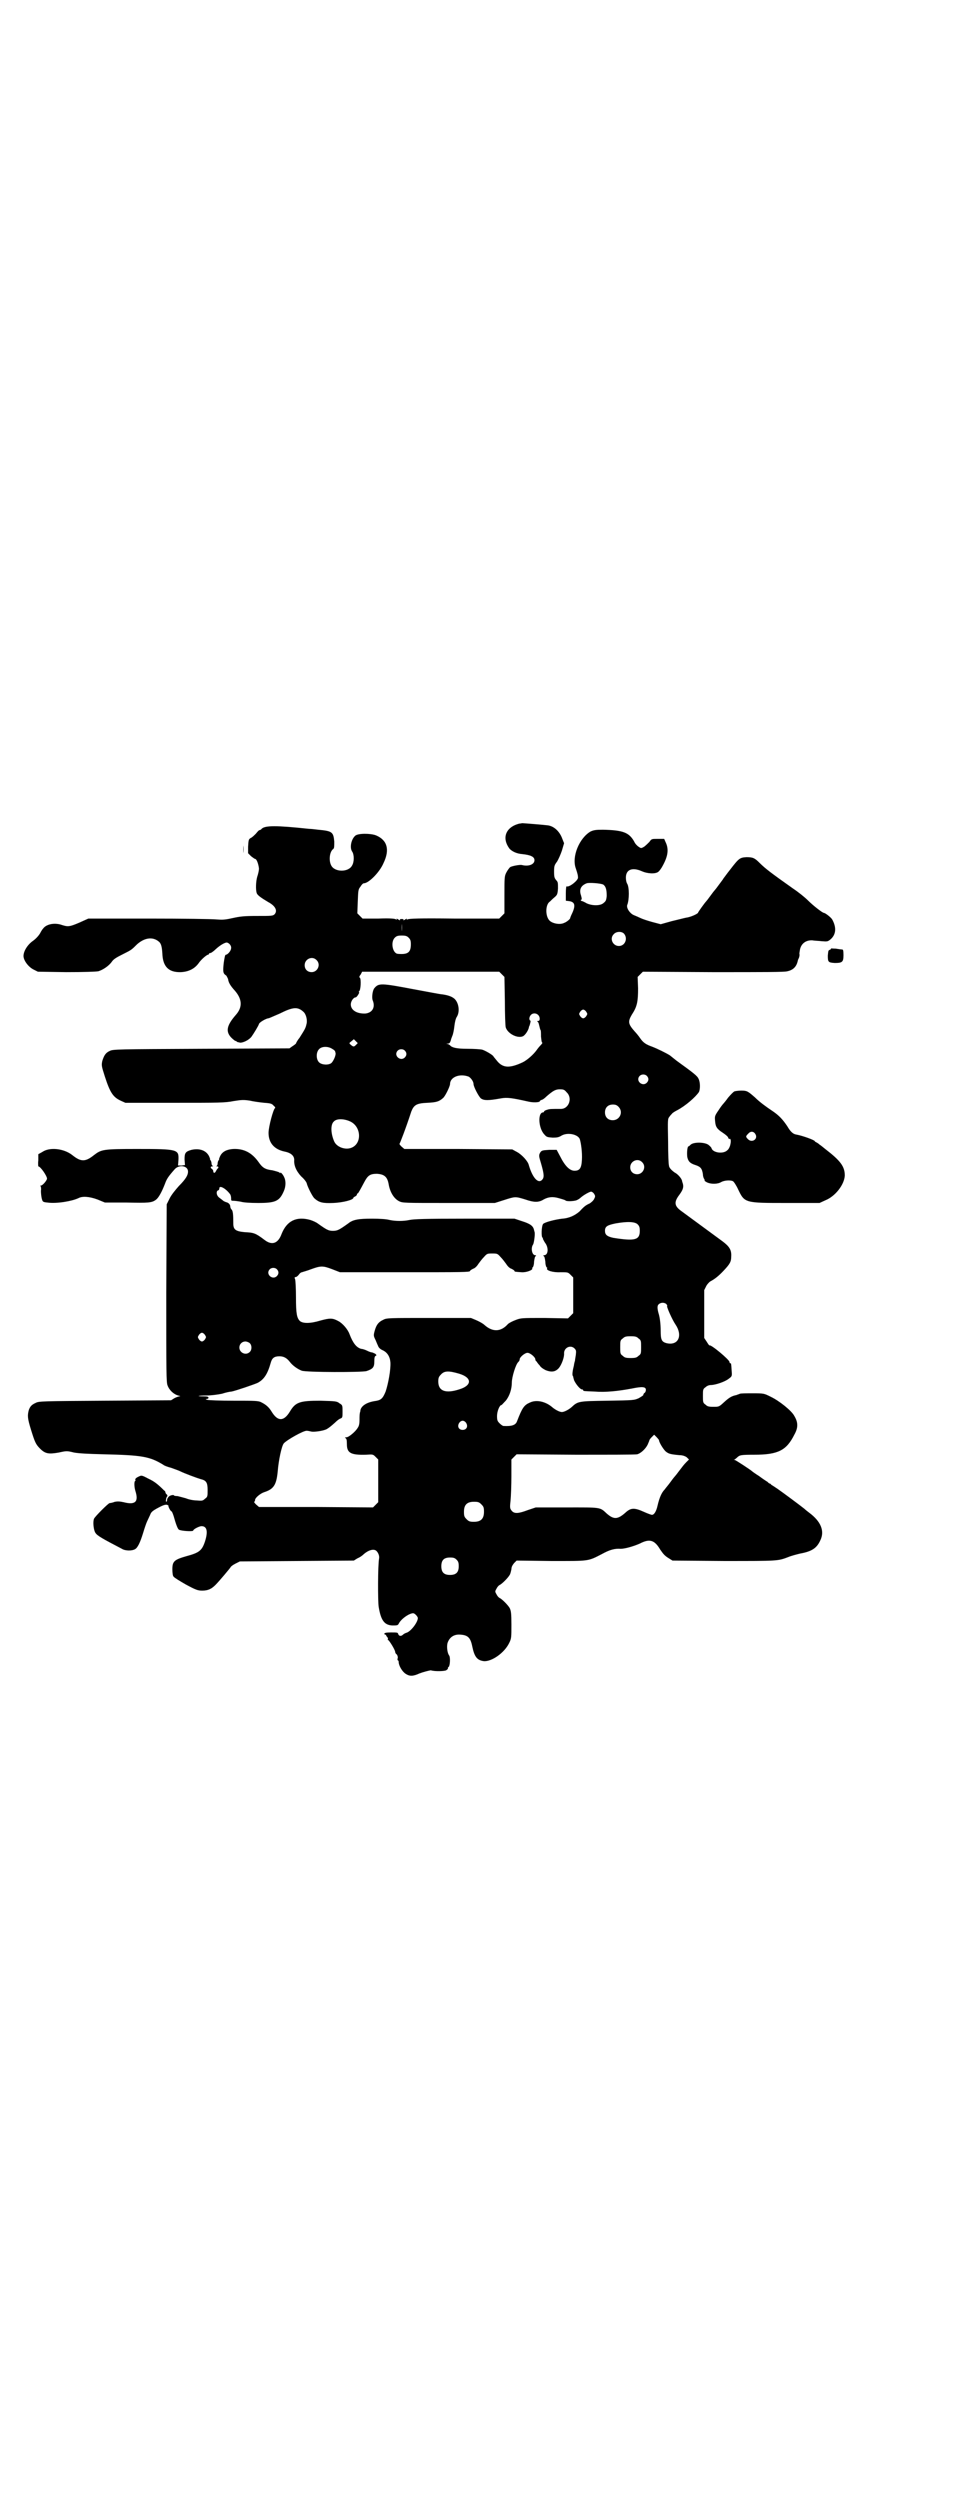 <?xml version="1.0" standalone="no"?>
<!DOCTYPE svg PUBLIC "-//W3C//DTD SVG 20010904//EN"
 "http://www.w3.org/TR/2001/REC-SVG-20010904/DTD/svg10.dtd">
<svg version="1.0" xmlns="http://www.w3.org/2000/svg"
 width="1104pt" height="2870pt" viewBox="0 0 1104 2870"
 preserveAspectRatio="xMidYMid meet">
<g transform="translate(0,2870) scale(0.5,-0.5)"
fill="#000000" stroke="none">
<path d="M1193 3849 c-31 -8 -41 -33 -22 -58 6 -6 16 -11 29 -12 19 -2 28 -6
28 -14 0 -10 -14 -15 -29 -11 -4 1 -22 -2 -27 -5 -2 -2 -6 -7 -9 -13 -4 -8 -4
-12 -4 -51 l0 -42 -6 -6 -6 -6 -104 0 c-79 1 -104 0 -107 -2 -2 -2 -2 -1 -1 1
1 1 -1 1 -4 -1 -3 -2 -5 -3 -4 -1 1 1 0 2 -4 2 -4 0 -5 -1 -4 -2 1 -2 -1 -1
-4 1 -3 2 -5 2 -4 1 1 -2 1 -3 -1 -1 -2 2 -15 3 -40 2 l-37 0 -6 6 -6 6 1 27
c1 25 1 28 6 34 3 5 6 8 8 8 11 0 36 25 45 46 15 31 9 53 -17 64 -13 5 -42 5
-48 -1 -9 -8 -13 -27 -7 -36 5 -7 5 -24 0 -32 -8 -16 -40 -16 -48 0 -6 11 -4
32 5 38 2 2 2 6 2 17 -2 22 -5 24 -37 27 -8 1 -17 2 -21 2 -75 8 -101 8 -109
0 -1 -2 -4 -3 -5 -3 -1 0 -4 -3 -8 -8 -4 -4 -9 -9 -12 -10 -5 -3 -5 -5 -6 -20
l0 -15 7 -7 c4 -3 8 -6 9 -6 4 0 8 -13 9 -22 0 -5 -2 -13 -4 -19 -3 -10 -4
-30 -1 -38 2 -5 11 -11 26 -20 17 -9 22 -20 15 -28 -4 -4 -7 -4 -40 -4 -30 0
-39 -1 -57 -5 -18 -4 -23 -4 -37 -3 -9 1 -79 2 -155 2 l-139 0 -20 -9 c-23
-10 -27 -10 -40 -6 -16 6 -36 3 -44 -8 -2 -2 -5 -7 -7 -11 -3 -5 -9 -12 -16
-17 -13 -9 -22 -24 -22 -35 0 -10 11 -25 23 -31 l10 -5 65 -1 c41 0 69 1 74 2
10 3 24 12 31 22 4 6 11 10 25 17 20 10 20 10 33 23 17 15 36 18 50 6 5 -4 7
-11 8 -27 1 -31 15 -44 43 -43 18 1 31 8 40 20 6 9 19 20 22 20 1 0 2 1 2 2 0
1 2 2 4 2 1 0 7 4 12 9 11 10 21 15 25 15 6 -1 11 -8 10 -13 0 -6 -8 -15 -12
-15 -2 0 -3 -6 -5 -19 -2 -20 -2 -24 6 -29 1 -2 3 -5 4 -8 1 -7 4 -14 16 -27
17 -20 17 -38 2 -55 -21 -24 -24 -38 -11 -52 4 -4 9 -8 10 -8 2 0 3 -1 3 -2 0
0 3 -1 8 -2 7 0 20 6 26 14 5 7 16 25 17 29 1 4 17 13 22 13 1 0 12 5 26 11
30 15 41 16 54 4 6 -5 10 -19 7 -29 -2 -9 -4 -12 -16 -31 -5 -6 -8 -12 -8 -13
0 0 -3 -3 -8 -6 l-7 -5 -203 -1 c-192 -1 -203 -1 -210 -5 -9 -4 -13 -10 -17
-23 -2 -10 -2 -11 6 -36 12 -37 19 -47 36 -55 l11 -5 113 0 c102 0 116 0 136
4 19 3 23 3 37 1 8 -2 23 -4 33 -5 15 -1 18 -2 22 -7 3 -2 4 -5 3 -5 -4 -2
-15 -43 -15 -57 0 -23 13 -38 37 -43 15 -3 22 -10 22 -19 -1 -12 4 -25 16 -38
7 -6 13 -14 13 -17 3 -10 13 -29 17 -33 11 -10 19 -12 44 -11 22 1 46 7 46 12
0 1 2 2 4 3 2 1 4 3 4 4 0 2 1 3 2 3 1 0 6 9 15 26 8 15 13 19 29 19 17 -1 24
-7 27 -24 3 -18 12 -33 24 -39 8 -4 12 -4 114 -4 l106 0 22 7 c25 8 25 8 48 1
20 -7 31 -7 42 0 11 6 21 7 35 3 7 -2 14 -4 15 -5 2 -3 19 -2 25 0 3 1 8 4 11
7 7 6 20 13 23 13 2 0 5 -2 7 -5 3 -5 3 -6 0 -12 -2 -4 -7 -8 -10 -10 -9 -4
-13 -7 -23 -18 -10 -9 -24 -16 -40 -17 -17 -2 -40 -8 -44 -12 -4 -4 -5 -32 -1
-32 1 0 1 -1 0 -1 0 -1 2 -5 5 -10 9 -11 8 -29 -2 -29 -2 0 -2 -1 -1 -2 2 0 3
-6 4 -13 0 -7 2 -12 3 -13 1 0 2 -1 1 -2 -3 -5 14 -10 31 -9 17 0 17 0 23 -6
l6 -6 0 -41 0 -41 -6 -6 -6 -6 -54 1 c-54 0 -54 0 -67 -5 -8 -3 -15 -7 -17 -9
-16 -18 -35 -19 -54 -2 -3 3 -12 8 -19 11 l-12 5 -96 0 c-90 0 -98 0 -105 -4
-11 -5 -16 -11 -20 -25 -3 -11 -3 -12 2 -22 2 -5 5 -12 6 -14 1 -3 5 -7 10 -9
11 -5 17 -15 18 -28 1 -17 -5 -49 -11 -67 -7 -17 -11 -20 -26 -22 -18 -3 -30
-11 -32 -21 0 -1 0 -2 0 -2 -2 -5 -2 -11 -2 -20 0 -8 -1 -14 -4 -18 -5 -9 -21
-22 -26 -22 -4 0 -4 -1 -2 -2 2 -1 3 -4 3 -14 0 -20 9 -25 44 -24 16 1 16 1
22 -5 l6 -6 0 -49 0 -49 -6 -6 -6 -6 -131 1 -131 0 -7 6 c-3 3 -5 6 -4 6 1 0
2 2 2 4 0 5 12 15 21 18 22 7 28 17 31 47 2 26 9 59 14 65 7 8 46 30 53 29 2
0 7 -1 11 -2 8 -1 28 2 35 6 5 3 9 6 19 15 4 4 9 8 12 9 5 2 5 3 5 16 0 14 0
15 -7 19 -6 5 -9 5 -44 6 -47 0 -57 -3 -70 -25 -14 -23 -28 -23 -42 0 -6 10
-13 16 -23 21 -7 4 -14 4 -64 4 -31 0 -58 1 -61 2 -4 1 -4 2 -1 2 2 0 4 1 4 3
0 2 -2 3 -12 3 -18 0 -12 2 8 2 10 0 25 2 35 4 9 3 19 5 22 5 10 2 51 16 60
20 15 8 23 21 30 46 3 11 8 15 20 15 10 0 17 -4 24 -13 6 -8 17 -16 27 -20 10
-4 139 -4 149 -1 15 5 18 9 18 22 0 9 1 12 3 13 3 1 2 2 -1 5 -3 1 -6 3 -8 3
-2 0 -7 2 -11 4 -4 2 -10 4 -13 4 -11 3 -19 13 -27 34 -4 11 -16 25 -26 30
-13 7 -19 7 -41 1 -23 -7 -40 -7 -47 -1 -7 7 -9 17 -9 54 0 20 -1 39 -2 42 -2
4 -1 5 2 5 1 0 5 3 7 6 2 3 5 5 7 5 2 1 11 3 21 7 22 8 27 8 48 0 l18 -7 144
0 c138 0 155 0 155 3 0 1 3 3 7 5 4 1 9 6 12 11 3 4 8 11 13 16 7 8 8 8 19 8
11 0 12 0 19 -8 5 -5 10 -12 13 -16 3 -5 8 -10 12 -11 4 -2 7 -4 7 -5 0 -2 2
-2 16 -3 11 -1 27 5 25 9 -1 1 0 2 1 2 1 1 3 6 3 13 1 7 2 13 4 13 1 1 1 2 -1
2 -8 0 -11 17 -5 25 2 4 5 25 3 29 0 1 -1 3 -1 4 -2 9 -8 14 -27 20 l-18 6
-115 0 c-89 0 -117 -1 -126 -3 -14 -3 -32 -3 -46 0 -7 2 -23 3 -40 3 -31 0
-44 -2 -55 -11 -21 -15 -25 -17 -35 -17 -10 0 -14 2 -35 17 -4 3 -11 6 -17 8
-32 9 -54 -2 -66 -32 -8 -22 -22 -27 -39 -14 -21 16 -25 17 -46 18 -21 2 -26
6 -26 20 0 22 -1 29 -4 32 -2 2 -3 5 -3 8 -1 5 -5 8 -10 9 -2 1 -5 2 -6 3 -1
1 -5 4 -9 7 -7 5 -8 15 -3 17 2 0 3 3 3 5 0 7 14 0 24 -13 2 -2 3 -7 3 -10 0
-6 0 -6 6 -6 3 0 10 -1 16 -2 6 -2 22 -3 40 -3 40 0 49 4 59 27 5 11 5 24 1
32 -3 7 -9 13 -9 10 0 -1 -1 -1 -2 1 -1 1 -8 3 -16 5 -17 2 -23 6 -32 19 -15
21 -33 31 -58 30 -15 -1 -25 -6 -30 -16 -2 -4 -3 -8 -3 -8 1 0 1 -1 -1 -2 -1
-2 -2 -5 -2 -7 0 -3 -1 -5 -2 -6 -2 0 -2 -1 1 -1 3 0 4 -3 1 -5 -1 -1 -3 -4
-4 -6 -2 -5 -6 -5 -6 0 0 1 -1 4 -3 5 -4 3 -4 6 1 6 2 0 2 1 1 1 -2 1 -3 3 -3
6 0 2 -1 5 -2 7 -2 1 -2 2 -1 2 0 0 -1 4 -3 8 -7 13 -22 18 -40 14 -14 -4 -16
-7 -16 -22 l1 -13 -8 -1 -8 0 1 13 c1 24 -1 25 -95 25 -78 0 -82 -1 -99 -14
-20 -16 -30 -16 -50 0 -19 15 -52 19 -69 7 l-9 -5 0 -14 c-1 -8 0 -14 0 -14 5
0 20 -22 20 -28 0 -4 -10 -16 -14 -16 -2 0 -2 -1 -1 -1 1 -1 2 -6 1 -11 0 -6
1 -14 2 -18 2 -7 2 -8 13 -9 21 -3 56 3 71 10 9 5 25 4 44 -3 l17 -7 49 0 c51
-1 59 -1 69 7 6 5 13 18 20 36 4 11 7 16 22 33 10 12 31 9 31 -5 0 -8 -5 -17
-21 -33 -8 -9 -17 -20 -21 -28 l-7 -14 -1 -204 c0 -183 0 -205 3 -212 4 -11
14 -20 24 -23 5 -1 6 -2 4 -2 -3 0 -8 -2 -12 -4 l-8 -5 -152 -1 c-142 -1 -152
-1 -159 -5 -9 -4 -13 -8 -16 -17 -3 -12 -3 -18 5 -44 9 -29 11 -34 21 -44 12
-12 20 -13 43 -9 18 4 19 4 35 0 12 -2 29 -3 68 -4 88 -2 106 -5 137 -24 2 -2
10 -5 18 -7 8 -3 17 -6 21 -8 10 -5 37 -15 47 -18 13 -3 16 -8 16 -25 0 -14 0
-16 -6 -20 -5 -5 -7 -5 -19 -4 -7 0 -18 2 -25 5 -7 2 -15 4 -19 5 -5 0 -8 1
-8 1 0 3 -9 1 -12 -2 -2 -2 -4 -5 -4 -7 0 -3 -1 -5 -2 -5 -2 0 0 11 2 12 1 1
1 3 -1 5 -2 1 -3 4 -3 5 0 1 -1 3 -3 4 -15 15 -23 21 -36 27 -15 8 -16 8 -22
5 -7 -3 -9 -6 -8 -8 1 -1 0 -2 0 -2 -3 0 -3 -13 0 -23 8 -25 0 -33 -27 -26 -9
2 -14 2 -20 1 -5 -2 -10 -3 -12 -3 -3 0 -34 -31 -36 -36 -3 -7 -1 -26 3 -32 4
-7 17 -14 61 -37 8 -5 23 -5 30 -1 6 3 12 15 19 38 3 10 7 22 9 26 2 4 5 11 7
15 2 6 5 9 18 16 11 6 17 8 21 7 2 -1 4 -2 3 -2 -1 -2 5 -13 7 -13 1 0 3 -5 5
-11 5 -18 9 -29 12 -31 4 -3 33 -5 33 -2 0 3 14 10 19 10 13 0 15 -13 8 -35
-7 -21 -13 -26 -43 -34 -28 -8 -32 -12 -32 -30 0 -8 1 -16 3 -17 1 -2 14 -10
28 -18 24 -13 28 -14 38 -14 13 0 21 4 30 13 9 9 34 39 35 41 0 1 5 5 11 8
l10 5 131 1 131 1 8 5 c5 2 11 6 14 9 11 10 24 14 30 8 4 -4 7 -11 6 -17 -3
-16 -3 -98 -1 -111 5 -31 13 -42 31 -43 11 0 13 0 15 4 6 12 26 25 34 24 4 -1
10 -8 10 -11 0 -10 -17 -32 -27 -34 -3 -1 -6 -3 -7 -4 -4 -4 -9 -4 -11 1 -1 4
-2 4 -17 4 -10 0 -15 -1 -15 -3 0 -1 1 -2 2 -2 1 0 2 -1 2 -1 0 -1 1 -3 3 -5
1 -1 2 -4 1 -5 -1 -2 -1 -2 0 -1 2 1 17 -23 17 -28 0 -1 1 -4 3 -5 2 -2 3 -5
3 -8 -1 -3 -1 -6 0 -6 1 0 2 -2 2 -4 0 -8 8 -22 16 -27 9 -6 17 -6 32 1 8 3
23 7 26 7 10 -3 31 -2 35 0 3 2 5 4 4 5 0 0 0 2 2 3 3 3 4 22 1 26 -4 5 -6 19
-4 28 4 13 14 21 29 20 18 -1 24 -7 28 -27 5 -24 11 -32 27 -34 18 -1 47 19
58 42 5 10 5 13 5 42 0 26 -1 32 -4 38 -4 7 -18 21 -23 23 -2 1 -5 4 -7 8 -4
7 -4 7 0 14 2 4 5 7 7 8 5 2 19 16 23 23 2 3 3 9 4 13 0 5 2 9 6 14 l6 6 79
-1 c89 0 84 -1 117 16 18 10 30 13 43 12 9 0 28 5 44 12 23 12 34 8 47 -14 7
-10 10 -14 20 -20 l8 -5 119 -1 c125 0 123 0 147 9 7 3 19 6 27 8 28 5 39 13
47 31 10 21 1 43 -26 63 -4 3 -9 7 -11 9 -10 8 -49 37 -62 46 -6 4 -12 8 -14
9 -1 2 -3 3 -4 3 -1 0 -3 2 -5 4 -2 1 -11 7 -19 13 -8 5 -15 10 -16 11 -3 3
-38 26 -40 26 -2 0 -3 1 0 1 1 1 4 3 7 6 5 4 7 5 38 5 55 0 74 10 92 46 9 16
9 28 0 43 -6 12 -35 35 -54 44 -16 8 -16 8 -42 8 -14 0 -27 0 -29 -1 -2 -1 -6
-2 -8 -3 -10 -2 -16 -5 -28 -16 -12 -11 -12 -11 -25 -11 -11 0 -14 1 -18 5 -6
4 -6 6 -6 20 0 14 0 16 6 20 3 3 8 5 12 5 11 0 34 8 42 15 7 5 7 6 6 18 -1 16
-1 17 -3 17 -1 0 -2 1 -2 3 0 5 -43 41 -46 38 0 -1 -3 3 -6 8 l-6 9 0 55 0 55
5 10 c3 5 8 10 11 11 7 4 16 10 29 24 14 15 17 20 17 32 1 15 -4 23 -20 35
-41 30 -83 61 -94 69 -17 12 -18 21 -5 38 8 11 10 17 8 25 -1 3 -2 6 -2 7 -1
5 -9 15 -17 19 -7 5 -13 11 -13 16 -1 2 -2 26 -2 55 -1 51 -1 52 3 57 2 3 5 6
6 7 0 1 6 5 12 8 19 10 42 30 50 42 3 7 3 22 -1 30 -3 7 -11 13 -51 42 -4 3
-11 9 -15 12 -8 5 -28 15 -41 20 -14 5 -20 9 -27 19 -4 6 -10 13 -12 15 -16
18 -17 23 -7 40 12 18 14 30 14 60 l-1 26 6 6 6 6 162 -1 c114 0 165 0 170 2
14 3 21 11 24 24 0 2 2 5 3 8 1 3 1 6 1 7 -1 0 0 5 1 11 3 14 14 22 29 21 4
-1 14 -1 21 -2 13 -1 14 -1 21 5 12 11 13 27 3 45 -3 5 -16 15 -19 15 -3 0
-24 16 -37 29 -7 7 -22 19 -34 27 -48 34 -63 45 -77 59 -11 11 -15 13 -30 13
-15 -1 -17 -2 -37 -28 -8 -10 -15 -20 -16 -21 0 -1 -5 -7 -10 -14 -5 -7 -9
-12 -10 -13 -1 -1 -5 -6 -10 -13 -5 -7 -9 -12 -10 -13 -3 -3 -18 -24 -18 -25
0 -3 -18 -11 -28 -12 -5 -1 -20 -5 -33 -8 l-25 -7 -19 5 c-11 3 -23 7 -27 9
-4 2 -11 5 -16 7 -9 4 -17 16 -15 23 5 12 5 41 0 49 -2 3 -3 9 -3 14 0 19 15
24 36 15 13 -6 31 -7 38 -2 3 2 8 9 11 15 12 22 14 38 6 54 l-3 7 -15 0 c-14
0 -14 0 -19 -7 -3 -3 -8 -8 -12 -11 -7 -4 -7 -4 -13 0 -3 2 -8 7 -10 12 -12
21 -26 26 -72 27 -17 0 -21 -1 -28 -4 -26 -15 -44 -58 -34 -85 4 -12 5 -16 5
-21 0 -7 -21 -23 -26 -20 -1 1 -2 -6 -2 -16 l0 -17 8 -1 c13 -2 15 -10 6 -29
-2 -4 -4 -9 -4 -10 0 -2 -8 -9 -14 -11 -10 -5 -28 -1 -34 6 -9 10 -9 34 0 42
2 1 6 6 11 10 7 6 8 7 9 21 0 13 0 15 -4 19 -4 5 -5 7 -5 20 0 13 1 15 7 23 3
5 8 16 11 25 l5 17 -4 10 c-6 17 -19 29 -33 31 -7 1 -55 5 -59 5 -1 0 -5 -1
-7 -1z m193 -140 c6 -4 8 -12 8 -26 -1 -10 -2 -12 -7 -16 -7 -7 -26 -7 -39 -1
-5 3 -10 5 -10 5 -3 0 -5 3 -3 3 2 0 2 3 0 10 -5 14 0 23 13 28 5 2 33 0 38
-3z m-463 -107 c0 -5 0 -1 0 8 0 9 0 13 0 9 1 -5 1 -13 0 -17z m511 -6 c9 -11
2 -28 -12 -28 -14 0 -22 17 -12 27 6 7 19 7 24 1z m-495 -9 c4 -4 5 -7 5 -15
0 -19 -7 -24 -30 -22 -12 1 -17 27 -7 37 4 4 7 5 16 5 9 0 12 -1 16 -5z m-212
-51 c11 -10 3 -28 -11 -28 -9 0 -16 6 -16 16 0 14 17 22 27 12z m426 -33 l6
-6 1 -55 c0 -30 1 -58 2 -61 5 -15 28 -26 40 -20 5 3 11 12 13 19 0 2 1 4 2 6
2 8 3 10 1 11 -3 2 -2 9 2 13 7 7 20 2 20 -9 0 -3 -1 -5 -3 -5 -3 0 -3 -1 -2
-2 2 0 3 -5 4 -9 1 -4 2 -9 3 -10 1 -1 1 -8 1 -15 1 -7 1 -13 3 -14 1 0 -1 -3
-4 -6 -3 -3 -7 -8 -9 -11 -8 -11 -22 -23 -32 -28 -30 -14 -45 -13 -58 2 -5 6
-9 11 -9 11 0 3 -19 14 -26 16 -4 1 -19 2 -34 2 -26 0 -36 3 -40 8 -1 1 -3 2
-5 3 -4 0 -4 1 0 1 4 0 5 2 7 8 0 1 1 4 3 9 2 4 4 14 5 23 1 9 3 18 6 22 7 12
4 32 -6 41 -6 5 -14 8 -28 10 -4 0 -34 6 -67 12 -74 14 -79 14 -89 2 -4 -5 -6
-20 -4 -27 7 -16 0 -29 -16 -31 -19 -1 -34 7 -34 21 0 7 6 16 11 16 3 0 10 12
8 12 -1 0 -1 1 0 2 4 2 5 28 2 31 -2 1 -2 3 2 8 l3 6 158 0 157 0 6 -6z m194
-86 c3 -5 3 -5 0 -10 -2 -3 -5 -5 -7 -5 -2 0 -5 2 -7 5 -3 5 -3 5 0 10 2 3 5
5 7 5 2 0 5 -2 7 -5z m-529 -76 c-5 -5 -6 -5 -13 1 -3 3 -3 3 2 7 l6 5 5 -5 4
-4 -4 -4z m-55 -9 c4 -2 7 -5 7 -6 0 -1 1 -3 1 -4 1 -6 -6 -20 -10 -23 -7 -5
-22 -4 -28 2 -7 7 -7 23 0 30 6 7 21 7 30 1z m167 -4 c5 -5 5 -11 0 -16 -10
-10 -27 5 -16 16 4 4 12 4 16 0z m556 -58 c5 -5 5 -11 0 -16 -10 -10 -27 5
-16 16 4 4 12 4 16 0z m-409 -2 c5 -3 11 -11 11 -17 0 -6 12 -29 17 -33 7 -5
17 -5 45 0 15 3 27 1 63 -7 12 -3 25 -2 27 0 0 2 3 3 5 4 2 0 7 4 11 8 14 12
20 16 30 16 9 0 11 -1 16 -7 14 -13 5 -38 -13 -38 -23 0 -26 0 -32 -2 -4 -1
-7 -3 -7 -4 0 -1 -1 -2 -2 -2 -13 0 -11 -37 3 -51 5 -6 7 -6 19 -7 10 0 14 1
19 4 14 9 38 4 43 -7 3 -9 6 -31 5 -48 -1 -19 -5 -25 -17 -25 -11 0 -22 11
-33 33 l-8 15 -17 0 c-14 -1 -17 -1 -20 -5 -4 -6 -4 -9 -1 -19 8 -27 10 -37 6
-43 -9 -13 -23 1 -32 32 -2 9 -16 24 -27 30 l-11 6 -124 1 -124 0 -7 6 c-3 3
-5 6 -4 6 1 1 14 34 27 74 6 15 12 19 37 20 21 1 27 3 36 11 5 4 16 27 16 32
0 16 22 25 43 17z m344 -69 c12 -12 3 -31 -13 -31 -11 0 -18 7 -18 18 0 11 7
18 18 18 6 0 9 -1 13 -5z m-616 -34 c25 -12 27 -50 3 -60 -14 -6 -34 1 -40 14
-8 18 -9 39 -1 46 6 7 23 7 38 0z m670 -93 c11 -10 3 -28 -11 -28 -9 0 -16 6
-16 16 0 14 17 22 27 12z m-10 -143 c4 -4 5 -7 5 -15 0 -21 -11 -24 -61 -16
-14 3 -19 7 -19 16 0 10 5 13 24 17 28 5 45 4 51 -2z m-829 -103 c5 -5 5 -11
0 -16 -10 -10 -27 5 -16 16 4 4 12 4 16 0z m895 -80 c1 -2 3 -4 2 -4 -3 0 12
-33 19 -43 17 -25 7 -49 -20 -43 -12 3 -14 8 -14 29 0 15 -2 31 -5 40 -3 11
-3 17 0 20 5 5 13 5 18 1z m-1060 -71 c3 -5 3 -5 0 -10 -2 -3 -5 -5 -7 -5 -2
0 -5 2 -7 5 -3 5 -3 5 0 10 2 3 5 5 7 5 2 0 5 -2 7 -5z m996 -8 c6 -4 6 -6 6
-20 0 -14 0 -16 -6 -20 -4 -4 -7 -5 -18 -5 -11 0 -14 1 -18 5 -6 4 -6 6 -6 20
0 14 0 16 6 20 4 4 7 5 18 5 11 0 14 -1 18 -5z m-893 -11 c5 -5 5 -15 0 -20
-9 -9 -24 -2 -24 10 0 8 6 14 14 14 3 0 8 -2 10 -4z m746 -12 c4 -4 4 -6 3
-15 -1 -6 -2 -12 -2 -14 -1 -1 -1 -4 -2 -7 0 -3 -2 -9 -3 -15 -1 -7 -1 -10 0
-12 1 -2 2 -3 1 -3 0 0 1 -3 2 -7 4 -9 14 -21 18 -21 2 0 3 -1 3 -2 0 -2 1 -2
27 -3 24 -2 53 1 85 7 24 5 32 4 32 -3 0 -2 -1 -6 -3 -7 -2 -1 -3 -4 -3 -5 0
-1 -5 -4 -10 -7 -11 -5 -12 -5 -72 -6 -67 -1 -68 -1 -83 -15 -7 -6 -17 -11
-22 -11 -5 0 -15 5 -22 11 -15 13 -36 18 -51 11 -14 -6 -18 -12 -30 -43 -3 -9
-12 -12 -31 -11 -2 0 -6 3 -9 6 -5 5 -6 7 -6 17 0 11 6 25 10 25 1 0 5 5 10
10 9 11 14 27 14 42 0 12 9 42 15 47 2 2 3 4 3 6 0 5 12 15 18 15 6 0 18 -10
18 -15 0 -2 1 -4 3 -5 1 -2 4 -6 7 -9 2 -4 8 -8 14 -11 13 -5 22 -4 30 5 6 7
13 25 12 34 0 13 15 20 24 11z m-265 -58 c30 -9 30 -27 0 -36 -31 -10 -48 -4
-48 18 0 8 1 11 6 16 8 9 18 9 42 2z m16 -113 c5 -8 1 -16 -8 -16 -9 0 -13 8
-8 16 2 3 5 5 8 5 3 0 6 -2 8 -5z m443 -39 c0 -5 9 -20 15 -26 7 -6 11 -7 32
-9 7 0 13 -2 17 -5 l5 -5 -6 -6 c-6 -6 -8 -9 -18 -22 -3 -4 -6 -8 -7 -9 -1 -1
-6 -7 -11 -14 -5 -7 -12 -15 -14 -18 -7 -7 -12 -19 -16 -36 -3 -14 -8 -22 -13
-22 -2 0 -10 3 -19 7 -22 10 -30 9 -42 -2 -18 -16 -27 -16 -43 -2 -16 15 -13
14 -92 14 l-71 0 -18 -6 c-21 -8 -31 -9 -37 -2 -4 5 -5 6 -3 23 1 11 2 36 2
57 l0 38 6 6 6 6 135 -1 c74 0 138 0 142 1 8 2 19 12 24 22 2 5 4 9 4 10 0 1
2 4 5 7 l6 6 5 -5 c3 -3 6 -7 6 -7z m-408 -148 c5 -5 6 -7 6 -17 0 -16 -7 -23
-23 -23 -10 0 -12 1 -17 6 -5 5 -6 7 -6 17 0 16 7 23 23 23 10 0 12 -1 17 -6z
m-57 -127 c4 -4 5 -7 5 -15 0 -14 -6 -20 -20 -20 -14 0 -20 6 -20 20 0 14 6
20 20 20 8 0 11 -1 15 -5z"/>
<path d="M559 3791 c0 -10 0 -14 0 -10 1 5 1 13 0 18 0 6 0 2 0 -8z"/>
<path d="M1909 3562 c1 -1 -1 -2 -3 -3 -3 -1 -3 -3 -4 -13 0 -15 1 -16 16 -17
17 0 20 2 20 18 0 11 -1 13 -3 13 -2 0 -9 1 -15 2 -7 0 -11 1 -11 0z"/>
<path d="M1687 3234 c-2 -1 -8 -7 -14 -14 -5 -7 -10 -13 -11 -14 -1 -1 -6 -7
-11 -15 -9 -13 -9 -14 -8 -25 1 -13 4 -18 18 -27 6 -4 12 -9 12 -11 1 -2 2 -4
3 -3 3 2 4 -5 2 -13 -1 -5 -4 -11 -7 -13 -9 -9 -32 -6 -36 4 0 2 -4 6 -8 9
-10 6 -33 6 -40 0 -2 -2 -4 -4 -5 -4 -3 0 -4 -15 -3 -24 2 -10 6 -15 19 -19
12 -4 15 -8 17 -21 0 -5 2 -10 3 -11 1 -1 1 -3 1 -3 -1 -1 2 -3 6 -5 9 -4 24
-4 32 1 7 4 21 5 27 2 2 -1 8 -10 12 -19 15 -31 15 -31 111 -31 l76 0 13 6
c23 9 44 36 45 57 0 21 -10 34 -45 61 -5 4 -11 9 -13 10 -2 2 -5 4 -7 5 -2 1
-4 2 -4 3 0 2 -26 12 -42 15 -8 1 -14 7 -21 19 -10 15 -19 25 -34 35 -15 10
-30 21 -40 31 -17 15 -19 16 -32 16 -6 0 -14 -1 -16 -2z m48 -97 c8 -11 -6
-22 -16 -13 -6 6 -6 7 0 13 5 6 12 6 16 0z"/>
</g>
</svg>

